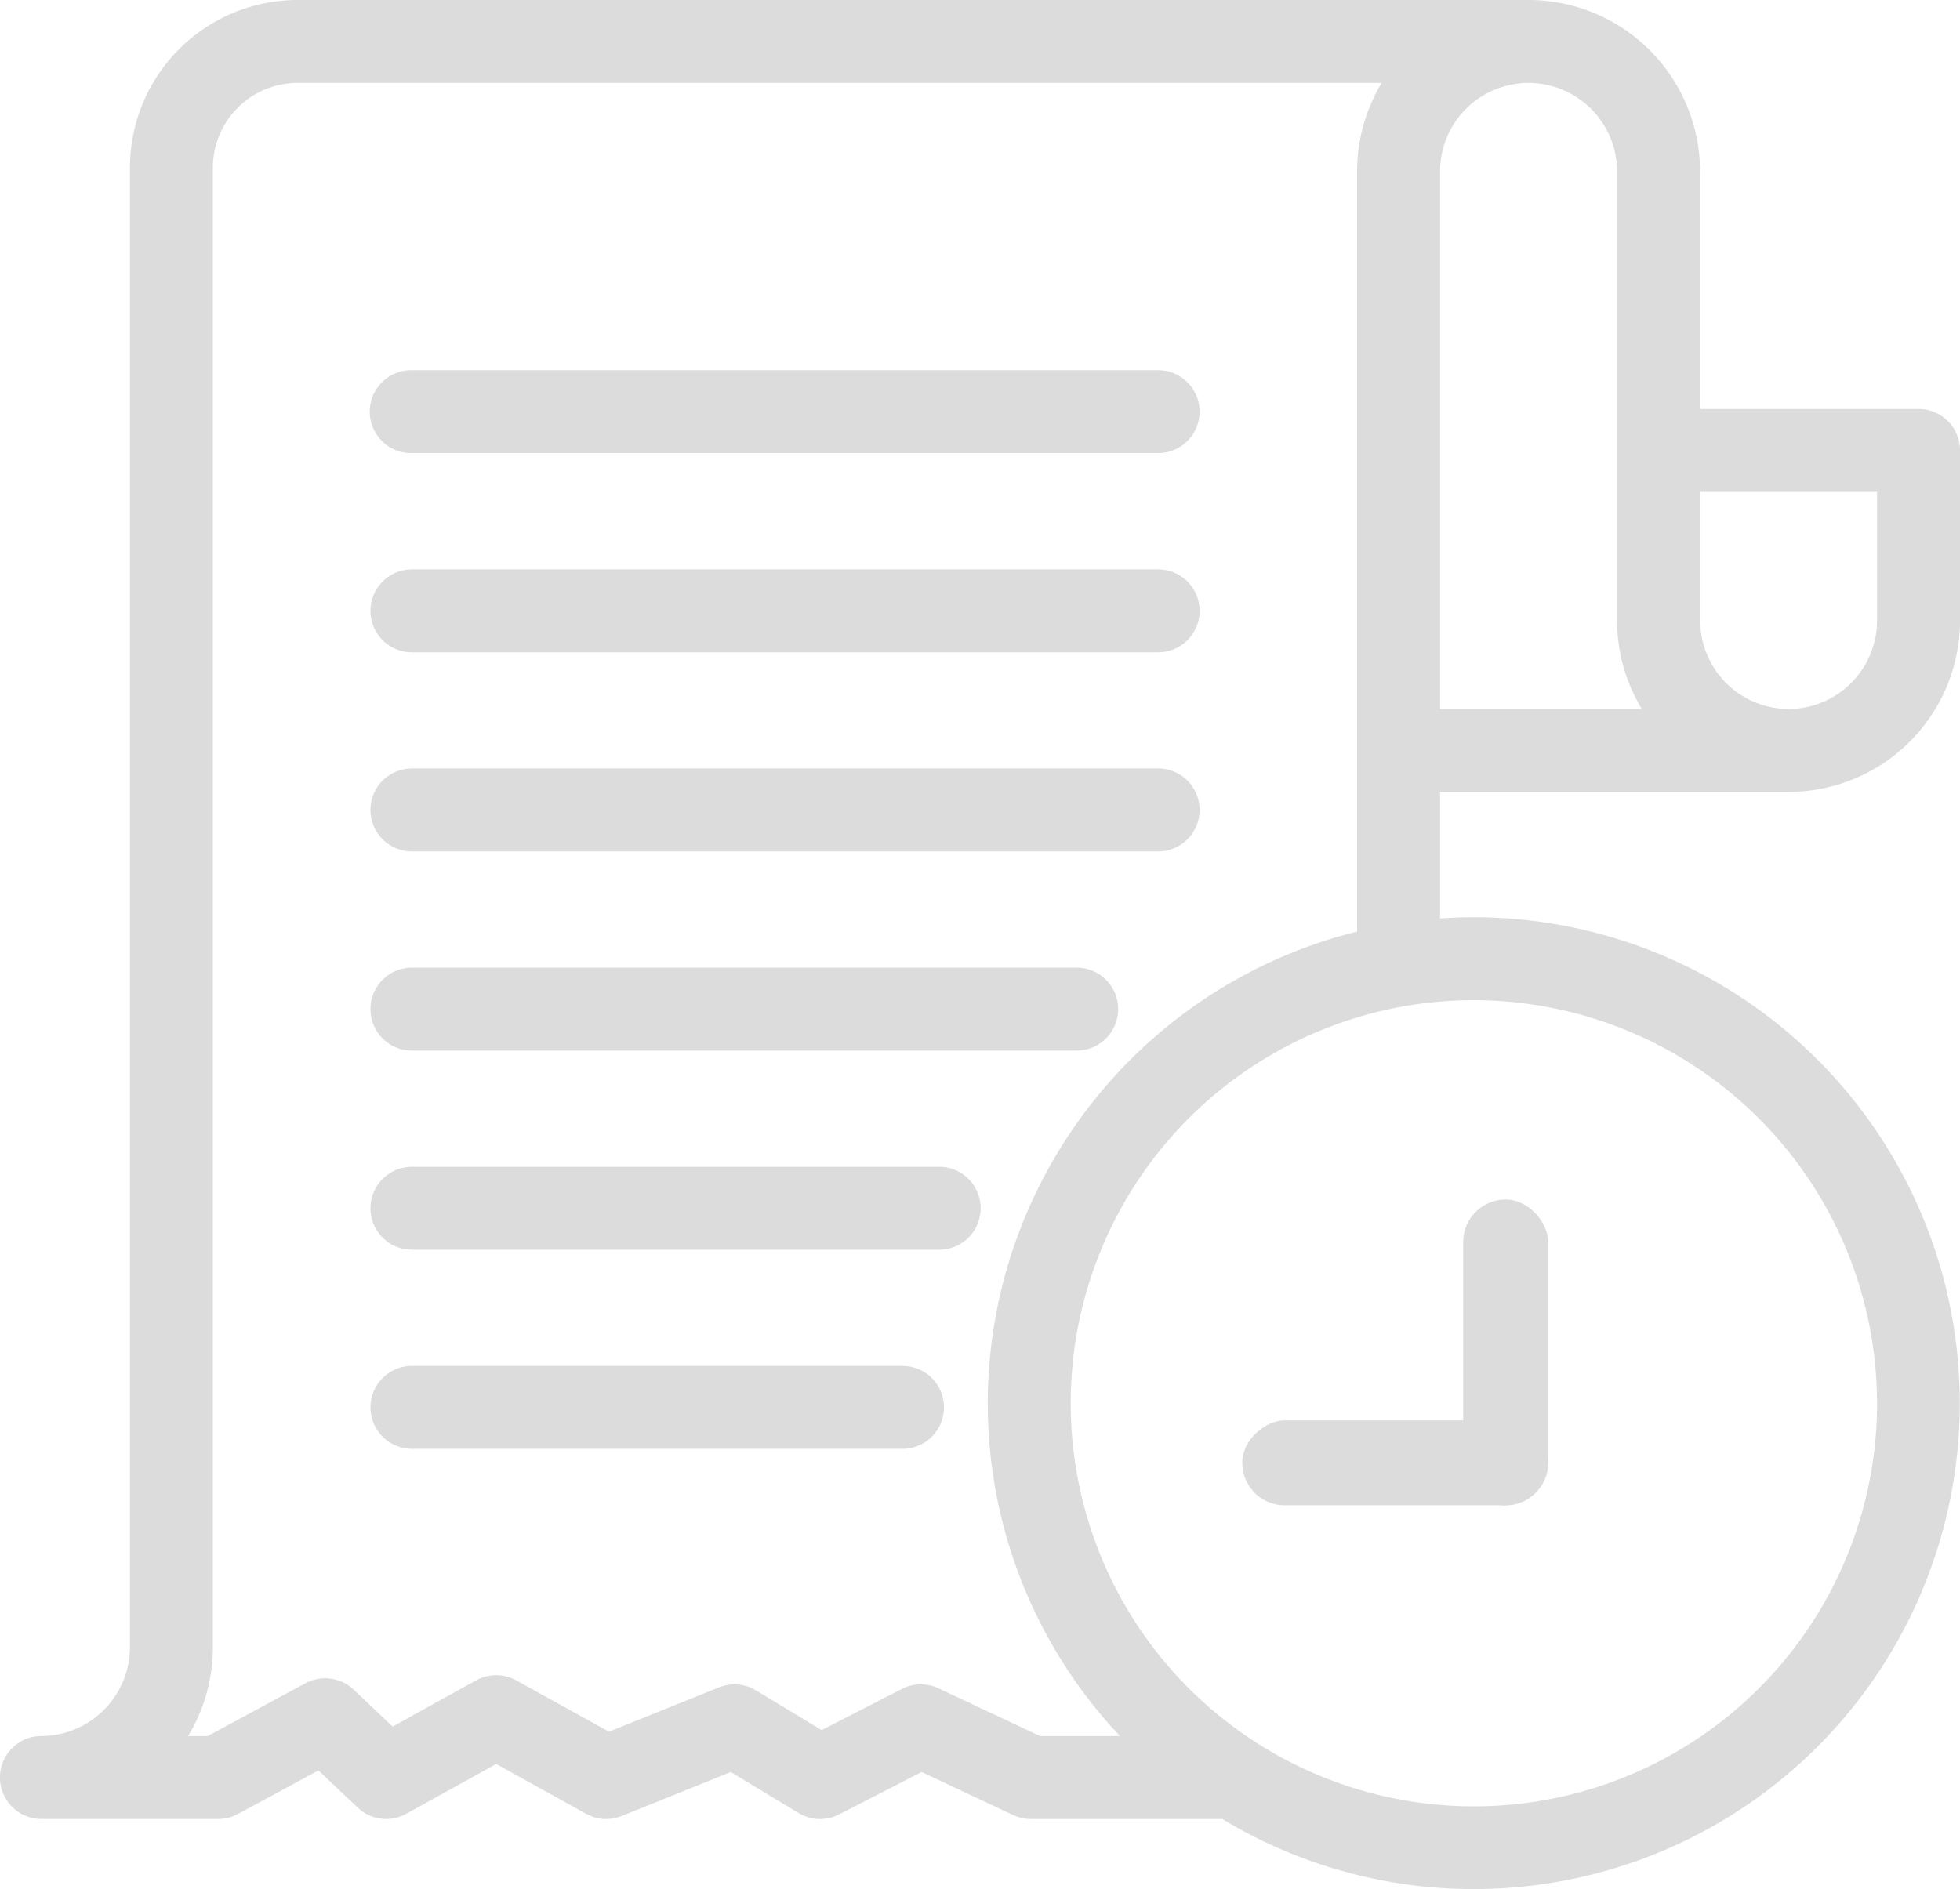 <svg xmlns="http://www.w3.org/2000/svg" width="115.335" height="111.2" viewBox="0 0 115.335 111.2">
  <g id="Group_40145" data-name="Group 40145" transform="translate(-829.9 -309.4)">
    <path id="transaction-history" d="M110.8,60.616a9.5,9.5,0,0,0,9.49-9.49V41.116a1.841,1.841,0,0,0-1.841-1.841H104.991V24.695a9.5,9.5,0,0,0-9.49-9.49H23.066A9.273,9.273,0,0,0,13.8,24.47v87.1a5.839,5.839,0,0,1-5.808,5.813H7.989a1.841,1.841,0,0,0,.005,3.682h10.4a1.832,1.832,0,0,0,.875-.222l5.119-2.768,2.626,2.486a1.84,1.84,0,0,0,2.157.274l5.581-3.092,5.58,3.092a1.837,1.837,0,0,0,1.579.1l6.7-2.7,4.246,2.567a1.84,1.84,0,0,0,1.792.063l5.128-2.632,5.653,2.66a1.852,1.852,0,0,0,.783.175H77.618l.03,0A28,28,0,1,0,92.281,69.192c-.873,0-1.735.045-2.588.124v-8.7h21.1Zm5.808-17.659v8.169a5.815,5.815,0,0,1-5.808,5.809h-.2c-.016,0-.03-.006-.045-.007a5.814,5.814,0,0,1-5.557-5.8V42.957h11.615Zm-15.3-18.262V51.131a9.478,9.478,0,0,0,1.992,5.8H89.694V24.7a5.8,5.8,0,0,1,5.289-5.788c.043,0,.084-.018.127-.024H95.5A5.816,5.816,0,0,1,101.31,24.695Zm15.3,72.5A24.325,24.325,0,1,1,92.282,72.873,24.352,24.352,0,0,1,116.606,97.2Zm-52.331,0A27.917,27.917,0,0,0,72.9,117.387H66.623l-6.1-2.869a1.834,1.834,0,0,0-1.623.028l-5.02,2.575-4.155-2.512a1.828,1.828,0,0,0-1.64-.132l-6.738,2.716-5.705-3.16a1.839,1.839,0,0,0-1.783,0l-5.294,2.932-2.616-2.478a1.842,1.842,0,0,0-2.141-.281l-5.884,3.181H15.479a9.469,9.469,0,0,0,2-5.808V24.47a5.589,5.589,0,0,1,5.582-5.583H87.991a9.5,9.5,0,0,0-1.98,5.808V69.908A28.05,28.05,0,0,0,64.275,97.2ZM75.543,38.834a1.841,1.841,0,0,1-1.841,1.84H29.794a1.841,1.841,0,1,1,0-3.681H73.7A1.841,1.841,0,0,1,75.543,38.834Zm0,11.721A1.841,1.841,0,0,1,73.7,52.4H29.794a1.841,1.841,0,1,1,0-3.682H73.7A1.841,1.841,0,0,1,75.543,50.555Zm0,11.722a1.841,1.841,0,0,1-1.841,1.84H29.794a1.841,1.841,0,1,1,0-3.682H73.7A1.841,1.841,0,0,1,75.543,62.278ZM70.749,74a1.84,1.84,0,0,1-1.841,1.841H29.794a1.841,1.841,0,1,1,0-3.682H68.908A1.84,1.84,0,0,1,70.749,74Zm-8.09,11.721a1.84,1.84,0,0,1-1.84,1.84H29.794a1.841,1.841,0,1,1,0-3.682H60.819A1.841,1.841,0,0,1,62.659,85.719ZM60.5,97.439a1.841,1.841,0,0,1-1.841,1.842H29.794a1.84,1.84,0,1,1,0-3.681H58.661A1.84,1.84,0,0,1,60.5,97.439Z" transform="translate(824.347 294.795)" fill="#dcdcdc" stroke="#dcdcdc" stroke-width="1.2"/>
    <rect id="Rectangle_2756" data-name="Rectangle 2756" width="5" height="18" rx="2.5" transform="translate(921 393) rotate(90)" fill="#dcdcdc"/>
    <rect id="Rectangle_2757" data-name="Rectangle 2757" width="5" height="18" rx="2.5" transform="translate(916 380)" fill="#dcdcdc"/>
  </g>
</svg>
